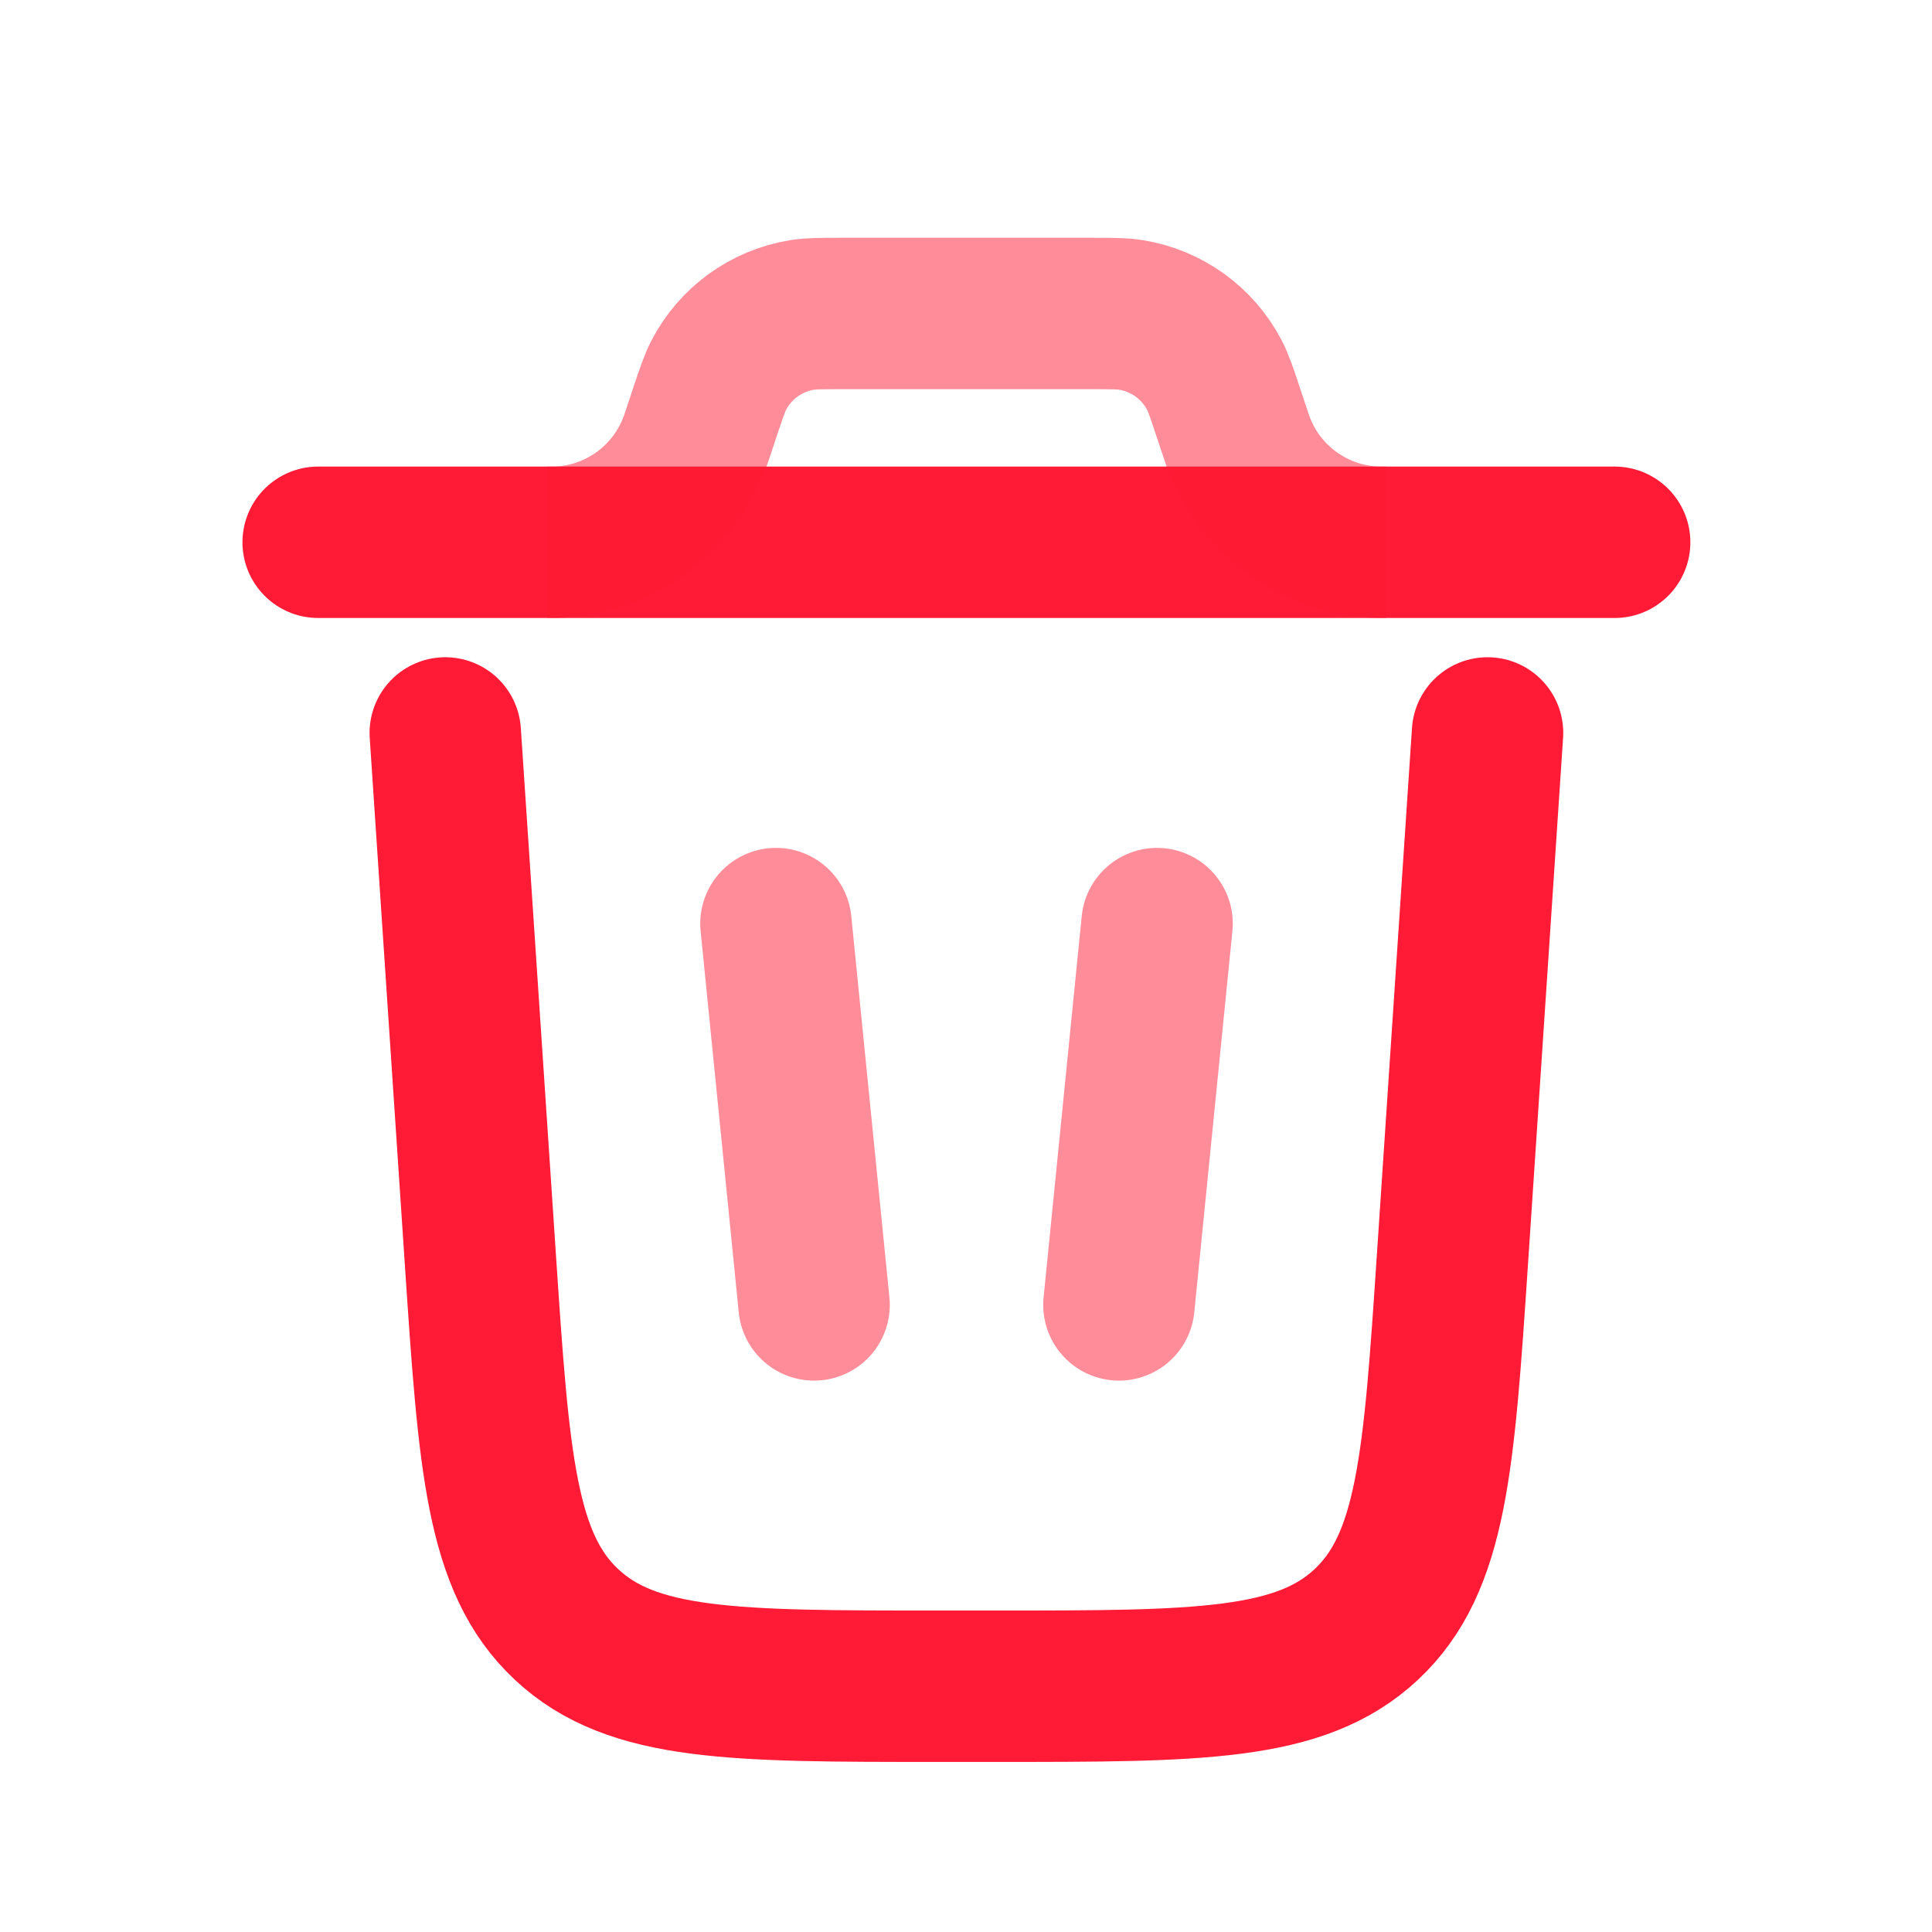 <svg width="19" height="19" viewBox="0 0 19 19" fill="none" xmlns="http://www.w3.org/2000/svg">
<path d="M15.879 5.333H3.129" stroke="#FF1A35" stroke-width="1.489" stroke-linecap="round"/>
<path d="M14.629 7.208L14.284 12.383C14.151 14.374 14.085 15.37 13.436 15.976C12.787 16.583 11.79 16.583 9.794 16.583H9.214C7.218 16.583 6.22 16.583 5.572 15.976C4.923 15.37 4.857 14.374 4.724 12.383L4.379 7.208" stroke="#FF1A35" stroke-width="1.489" stroke-linecap="round"/>
<path opacity="0.5" d="M7.631 9.083L8.006 12.833" stroke="#FF1A35" stroke-width="1.489" stroke-linecap="round"/>
<path opacity="0.5" d="M11.379 9.083L11.004 12.833" stroke="#FF1A35" stroke-width="1.489" stroke-linecap="round"/>
<path opacity="0.5" d="M5.381 5.333C5.423 5.333 5.444 5.333 5.463 5.333C6.08 5.317 6.625 4.925 6.835 4.344C6.842 4.326 6.848 4.306 6.862 4.266L6.934 4.048C6.997 3.861 7.028 3.768 7.069 3.689C7.233 3.373 7.538 3.154 7.889 3.097C7.977 3.083 8.076 3.083 8.272 3.083H10.739C10.936 3.083 11.034 3.083 11.122 3.097C11.474 3.154 11.778 3.373 11.943 3.689C11.984 3.768 12.015 3.861 12.077 4.048L12.15 4.266C12.163 4.306 12.17 4.326 12.176 4.344C12.387 4.925 12.931 5.317 13.549 5.333C13.568 5.333 13.589 5.333 13.631 5.333" stroke="#FF1A35" stroke-width="1.489"/>
</svg>
